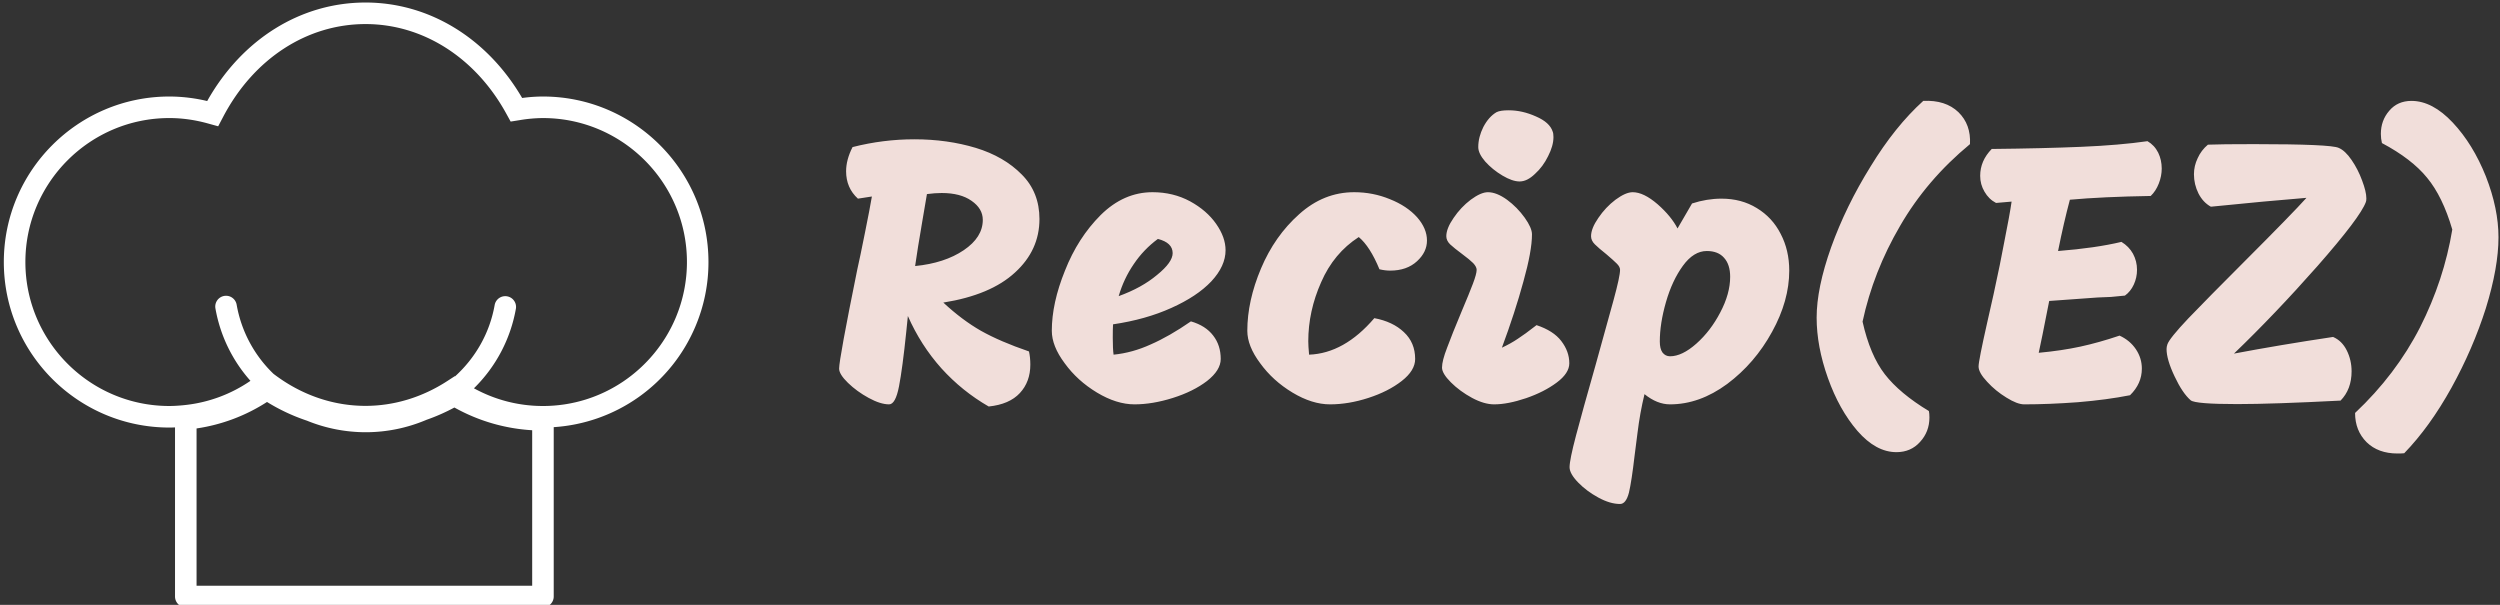 <svg data-v-423bf9ae="" xmlns="http://www.w3.org/2000/svg" viewBox="0 0 372 90" class="iconLeft"><rect x="0" y="0" width="372" height="90" fill="#333333" stroke="none"/><!----><!----><!----><g data-v-423bf9ae="" id="9dcca4c8-46c0-4615-a886-722bc7d7a8f9" fill="#F1DEDA" transform="matrix(3.996,0,0,3.996,121.944,18.21)"><path d="M6.30 10.58L6.30 10.58Q5.31 10.01 4.54 9.16L4.54 9.16L4.54 9.16Q3.77 8.30 3.29 7.21L3.29 7.21L3.23 7.80L3.23 7.80Q3.09 9.16 2.96 9.83L2.96 9.83L2.96 9.83Q2.83 10.50 2.59 10.50L2.59 10.50L2.59 10.50Q2.27 10.50 1.83 10.26L1.83 10.26L1.83 10.26Q1.39 10.02 1.06 9.70L1.06 9.70L1.06 9.70Q0.73 9.38 0.73 9.17L0.73 9.17L0.73 9.17Q0.73 8.81 1.41 5.46L1.41 5.46L1.41 5.46Q1.50 5.07 1.69 4.12L1.69 4.12L1.69 4.12Q1.88 3.18 1.95 2.76L1.95 2.76L1.43 2.84L1.43 2.84Q0.99 2.44 0.99 1.82L0.99 1.82L0.99 1.82Q0.99 1.39 1.23 0.92L1.23 0.92L1.23 0.92Q2.37 0.63 3.53 0.63L3.53 0.63L3.53 0.63Q4.76 0.63 5.82 0.95L5.82 0.95L5.82 0.95Q6.87 1.27 7.53 1.94L7.53 1.94L7.53 1.94Q8.19 2.60 8.19 3.60L8.19 3.60L8.19 3.60Q8.19 4.76 7.28 5.59L7.28 5.59L7.28 5.59Q6.37 6.43 4.61 6.71L4.61 6.71L4.61 6.71Q5.31 7.36 6.01 7.76L6.01 7.76L6.01 7.76Q6.72 8.16 7.80 8.53L7.80 8.53L7.80 8.53Q7.85 8.75 7.85 9.02L7.85 9.02L7.85 9.02Q7.85 9.66 7.46 10.08L7.46 10.08L7.46 10.08Q7.07 10.50 6.30 10.58L6.30 10.58ZM3.56 5.35L3.56 5.35Q4.66 5.24 5.37 4.76L5.37 4.76L5.37 4.76Q6.08 4.28 6.08 3.63L6.08 3.63L6.08 3.63Q6.08 3.21 5.66 2.92L5.66 2.92L5.66 2.92Q5.25 2.63 4.55 2.63L4.55 2.63L4.55 2.63Q4.30 2.63 4.00 2.67L4.00 2.67L4.00 2.67Q3.78 3.96 3.79 3.91L3.79 3.91L3.79 3.91Q3.67 4.59 3.56 5.35L3.56 5.35ZM11.73 10.50L11.73 10.50Q11.06 10.50 10.33 10.06L10.33 10.06L10.33 10.06Q9.60 9.62 9.13 8.97L9.13 8.97L9.13 8.97Q8.65 8.33 8.65 7.76L8.65 7.76L8.65 7.76Q8.65 6.73 9.14 5.52L9.14 5.52L9.14 5.52Q9.62 4.30 10.47 3.45L10.47 3.45L10.47 3.45Q11.33 2.60 12.40 2.60L12.40 2.60L12.40 2.60Q13.17 2.60 13.80 2.94L13.80 2.94L13.80 2.94Q14.42 3.28 14.77 3.78L14.77 3.78L14.77 3.78Q15.12 4.28 15.12 4.76L15.12 4.76L15.12 4.76Q15.12 5.35 14.59 5.92L14.59 5.92L14.59 5.92Q14.06 6.48 13.10 6.91L13.10 6.91L13.10 6.91Q12.15 7.34 10.93 7.52L10.93 7.52L10.93 7.52Q10.92 7.69 10.92 8.02L10.92 8.02L10.92 8.02Q10.92 8.44 10.95 8.65L10.95 8.65L10.95 8.65Q11.65 8.58 12.33 8.27L12.33 8.27L12.33 8.27Q13.02 7.97 13.83 7.41L13.83 7.41L13.83 7.41Q14.38 7.57 14.66 7.94L14.66 7.94L14.66 7.94Q14.94 8.30 14.94 8.81L14.94 8.81L14.94 8.81Q14.94 9.23 14.43 9.63L14.43 9.63L14.43 9.63Q13.92 10.02 13.16 10.26L13.16 10.26L13.16 10.26Q12.40 10.50 11.73 10.50L11.73 10.50ZM11.14 6.47L11.14 6.47Q12.00 6.16 12.57 5.68L12.57 5.68L12.57 5.68Q13.15 5.21 13.15 4.87L13.15 4.87L13.15 4.87Q13.15 4.48 12.60 4.34L12.60 4.34L12.60 4.34Q12.07 4.73 11.70 5.28L11.70 5.28L11.70 5.28Q11.33 5.82 11.14 6.47L11.14 6.47ZM18.23 8.65L18.23 8.65Q19.54 8.60 20.66 7.29L20.66 7.29L20.66 7.29Q21.35 7.42 21.76 7.81L21.76 7.81L21.76 7.81Q22.18 8.20 22.18 8.81L22.18 8.81L22.18 8.81Q22.18 9.24 21.68 9.63L21.68 9.63L21.68 9.63Q21.18 10.02 20.44 10.26L20.44 10.26L20.44 10.26Q19.70 10.50 19.01 10.50L19.01 10.50L19.01 10.50Q18.34 10.50 17.61 10.06L17.61 10.06L17.61 10.06Q16.88 9.62 16.41 8.97L16.41 8.97L16.41 8.97Q15.93 8.33 15.93 7.76L15.93 7.76L15.93 7.76Q15.93 6.65 16.44 5.44L16.44 5.44L16.44 5.44Q16.95 4.23 17.86 3.42L17.86 3.42L17.86 3.42Q18.77 2.60 19.91 2.60L19.91 2.60L19.91 2.60Q20.61 2.60 21.24 2.86L21.24 2.86L21.24 2.86Q21.87 3.11 22.25 3.53L22.25 3.53L22.25 3.53Q22.62 3.95 22.62 4.40L22.62 4.40L22.62 4.40Q22.62 4.83 22.25 5.17L22.25 5.17L22.25 5.17Q21.87 5.52 21.25 5.52L21.25 5.52L21.25 5.52Q21.06 5.52 20.85 5.47L20.85 5.47L20.85 5.47Q20.50 4.62 20.08 4.27L20.08 4.27L20.08 4.27Q19.15 4.87 18.68 5.95L18.68 5.95L18.68 5.95Q18.20 7.03 18.20 8.15L18.20 8.15L18.20 8.15Q18.20 8.32 18.23 8.65L18.23 8.65ZM26.07 2.20L26.07 2.20Q25.80 2.20 25.43 1.98L25.43 1.98L25.43 1.98Q25.06 1.76 24.79 1.46L24.79 1.46L24.79 1.46Q24.53 1.16 24.53 0.92L24.53 0.92L24.53 0.92Q24.53 0.55 24.72 0.17L24.72 0.17L24.72 0.17Q24.92-0.21 25.21-0.38L25.21-0.38L25.21-0.38Q25.35-0.45 25.66-0.45L25.66-0.45L25.66-0.45Q26.17-0.45 26.68-0.22L26.68-0.22L26.68-0.22Q27.19 0 27.30 0.34L27.30 0.34L27.30 0.34Q27.33 0.41 27.33 0.55L27.33 0.55L27.33 0.55Q27.33 0.87 27.13 1.26L27.13 1.26L27.13 1.26Q26.94 1.65 26.64 1.92L26.64 1.92L26.64 1.92Q26.35 2.20 26.07 2.20L26.07 2.20ZM25.12 10.50L25.12 10.50Q24.75 10.50 24.30 10.26L24.30 10.26L24.30 10.26Q23.84 10.01 23.51 9.68L23.51 9.68L23.51 9.68Q23.18 9.35 23.18 9.13L23.18 9.13L23.18 9.13Q23.18 8.88 23.37 8.39L23.37 8.39L23.37 8.39Q23.55 7.90 23.91 7.04L23.91 7.04L23.91 7.04Q24.19 6.38 24.33 6.01L24.33 6.01L24.33 6.01Q24.47 5.64 24.47 5.49L24.47 5.49L24.47 5.49Q24.47 5.38 24.34 5.24L24.34 5.24L24.34 5.24Q24.21 5.11 23.94 4.91L23.94 4.91L23.94 4.91Q23.63 4.68 23.48 4.54L23.48 4.54L23.48 4.54Q23.34 4.40 23.34 4.24L23.34 4.24L23.34 4.24Q23.34 3.95 23.61 3.56L23.61 3.56L23.61 3.56Q23.88 3.16 24.25 2.88L24.25 2.88L24.25 2.88Q24.63 2.60 24.89 2.60L24.89 2.60L24.89 2.60Q25.21 2.60 25.60 2.88L25.60 2.88L25.60 2.88Q25.98 3.16 26.26 3.55L26.26 3.55L26.26 3.55Q26.53 3.93 26.53 4.17L26.53 4.17L26.53 4.17Q26.53 4.79 26.21 5.93L26.21 5.93L26.21 5.93Q25.90 7.07 25.41 8.39L25.41 8.39L25.41 8.39Q25.75 8.23 26.00 8.06L26.00 8.06L26.00 8.06Q26.25 7.90 26.70 7.55L26.70 7.55L26.70 7.55Q27.33 7.76 27.62 8.14L27.62 8.14L27.62 8.14Q27.92 8.53 27.92 8.97L27.92 8.97L27.92 8.97Q27.92 9.34 27.45 9.69L27.45 9.69L27.45 9.69Q26.98 10.04 26.31 10.27L26.31 10.27L26.31 10.27Q25.63 10.50 25.12 10.50L25.12 10.50ZM33.59 2.84L33.59 2.84Q34.33 2.84 34.90 3.19L34.90 3.19L34.90 3.19Q35.48 3.54 35.79 4.15L35.79 4.15L35.79 4.15Q36.11 4.76 36.11 5.52L36.11 5.52L36.11 5.52Q36.11 6.64 35.47 7.80L35.47 7.80L35.47 7.80Q34.83 8.97 33.80 9.74L33.80 9.74L33.80 9.74Q32.77 10.50 31.67 10.50L31.67 10.50L31.67 10.50Q31.19 10.50 30.72 10.12L30.72 10.12L30.72 10.12Q30.55 10.82 30.46 11.56L30.46 11.56L30.46 11.56Q30.37 12.29 30.35 12.42L30.35 12.42L30.35 12.42Q30.24 13.37 30.14 13.79L30.14 13.79L30.14 13.79Q30.03 14.21 29.81 14.21L29.81 14.21L29.81 14.21Q29.44 14.21 29.00 13.97L29.00 13.97L29.00 13.97Q28.56 13.73 28.25 13.41L28.25 13.41L28.25 13.41Q27.93 13.08 27.93 12.84L27.93 12.84L27.93 12.84Q27.93 12.57 28.17 11.66L28.17 11.66L28.17 11.66Q28.41 10.75 28.90 9.03L28.90 9.03L28.90 9.03Q29.33 7.49 29.57 6.61L29.57 6.61L29.57 6.61Q29.81 5.73 29.81 5.49L29.81 5.49L29.81 5.49Q29.81 5.38 29.69 5.26L29.69 5.26L29.69 5.26Q29.57 5.14 29.30 4.91L29.30 4.91L29.30 4.91Q29.01 4.68 28.87 4.54L28.87 4.54L28.87 4.54Q28.73 4.40 28.73 4.24L28.73 4.24L28.73 4.24Q28.73 3.95 29.00 3.56L29.00 3.56L29.00 3.56Q29.27 3.16 29.64 2.88L29.64 2.88L29.64 2.88Q30.02 2.60 30.28 2.60L30.28 2.60L30.28 2.60Q30.69 2.60 31.21 3.05L31.21 3.05L31.21 3.05Q31.72 3.50 31.95 3.95L31.95 3.95L32.49 3.02L32.49 3.02Q33.04 2.84 33.59 2.84L33.59 2.84ZM31.67 8.71L31.67 8.71Q32.12 8.71 32.65 8.24L32.65 8.24L32.65 8.24Q33.18 7.77 33.54 7.08L33.54 7.08L33.54 7.08Q33.91 6.38 33.91 5.75L33.91 5.75L33.91 5.75Q33.91 5.29 33.68 5.04L33.68 5.04L33.68 5.04Q33.46 4.79 33.04 4.79L33.04 4.79L33.04 4.79Q32.55 4.79 32.15 5.34L32.15 5.34L32.15 5.34Q31.75 5.89 31.52 6.69L31.52 6.69L31.52 6.69Q31.29 7.49 31.29 8.16L31.29 8.16L31.29 8.16Q31.29 8.43 31.39 8.57L31.39 8.57L31.39 8.57Q31.50 8.71 31.67 8.71L31.67 8.71ZM41.10-0.80L41.10-0.80Q41.93-0.84 42.41-0.38L42.41-0.38L42.41-0.38Q42.88 0.08 42.84 0.81L42.84 0.81L42.84 0.81Q41.23 2.14 40.24 3.85L40.24 3.85L40.24 3.85Q39.24 5.56 38.84 7.42L38.84 7.42L38.84 7.42Q39.12 8.67 39.67 9.38L39.67 9.38L39.67 9.38Q40.22 10.09 41.31 10.75L41.31 10.75L41.31 10.75Q41.33 10.84 41.33 10.99L41.33 10.99L41.33 10.99Q41.33 11.52 40.98 11.90L40.98 11.90L40.98 11.90Q40.64 12.28 40.10 12.28L40.10 12.28L40.10 12.28Q39.34 12.28 38.65 11.49L38.65 11.49L38.65 11.49Q37.97 10.70 37.55 9.52L37.55 9.52L37.55 9.52Q37.13 8.34 37.13 7.27L37.13 7.27L37.13 7.27Q37.13 6.17 37.67 4.65L37.67 4.65L37.67 4.65Q38.22 3.12 39.14 1.64L39.14 1.64L39.14 1.64Q40.05 0.15 41.10-0.80L41.10-0.80ZM49.45 0.70L49.45 0.70Q49.71 0.85 49.85 1.13L49.85 1.13L49.85 1.13Q49.98 1.40 49.98 1.72L49.98 1.72L49.98 1.72Q49.98 2.00 49.87 2.28L49.87 2.28L49.87 2.28Q49.76 2.56 49.57 2.74L49.57 2.74L49.57 2.74Q47.77 2.77 46.56 2.88L46.56 2.88L46.56 2.88Q46.33 3.74 46.12 4.79L46.12 4.79L46.12 4.79Q47.52 4.68 48.48 4.45L48.48 4.45L48.48 4.45Q48.76 4.62 48.91 4.89L48.91 4.89L48.91 4.89Q49.06 5.17 49.06 5.49L49.06 5.49L49.06 5.49Q49.06 5.78 48.94 6.04L48.94 6.04L48.94 6.04Q48.82 6.30 48.61 6.45L48.61 6.45L48.61 6.45Q48.34 6.48 48.09 6.50L48.09 6.50L48.09 6.50Q47.84 6.51 47.60 6.52L47.60 6.52L45.79 6.65L45.54 7.91L45.40 8.58L45.40 8.58Q46.26 8.50 46.95 8.35L46.95 8.35L46.95 8.35Q47.64 8.20 48.41 7.94L48.41 7.94L48.41 7.94Q48.80 8.12 49.02 8.45L49.02 8.45L49.02 8.45Q49.24 8.78 49.24 9.17L49.24 9.17L49.24 9.17Q49.24 9.73 48.80 10.16L48.80 10.16L48.80 10.16Q47.94 10.33 46.86 10.42L46.86 10.42L46.86 10.42Q45.78 10.50 44.86 10.50L44.86 10.50L44.86 10.50Q44.60 10.50 44.20 10.25L44.20 10.25L44.20 10.25Q43.79 10.00 43.48 9.66L43.48 9.66L43.48 9.66Q43.16 9.32 43.16 9.09L43.16 9.09L43.16 9.09Q43.16 8.88 43.48 7.46L43.48 7.46L43.48 7.46Q43.72 6.43 43.95 5.31L43.95 5.31L43.95 5.31Q44.10 4.54 44.10 4.54L44.10 4.54L44.10 4.54Q44.32 3.44 44.39 2.95L44.39 2.95L43.81 3.00L43.81 3.00Q43.54 2.86 43.38 2.58L43.38 2.58L43.38 2.58Q43.22 2.31 43.22 1.99L43.22 1.99L43.22 1.99Q43.22 1.43 43.65 0.99L43.65 0.99L43.65 0.99Q45.57 0.97 46.99 0.91L46.99 0.91L46.99 0.91Q48.41 0.85 49.45 0.70L49.45 0.70ZM56.57 0.95L56.57 0.95Q56.81 1.05 57.05 1.40L57.05 1.40L57.05 1.40Q57.29 1.75 57.44 2.16L57.44 2.16L57.44 2.16Q57.60 2.58 57.60 2.83L57.60 2.83L57.60 2.83Q57.60 2.93 57.58 2.97L57.58 2.97L57.58 2.97Q57.37 3.54 55.78 5.35L55.78 5.35L55.78 5.35Q54.19 7.15 52.67 8.61L52.67 8.61L52.67 8.61Q54.36 8.29 56.36 7.99L56.36 7.99L56.36 7.99Q56.69 8.13 56.87 8.49L56.87 8.49L56.87 8.49Q57.05 8.85 57.05 9.27L57.05 9.27L57.05 9.27Q57.05 9.94 56.64 10.36L56.64 10.36L56.64 10.36Q54.12 10.49 52.79 10.49L52.79 10.49L52.79 10.49Q51.24 10.49 51.06 10.35L51.06 10.35L51.06 10.35Q50.75 10.08 50.46 9.46L50.46 9.46L50.46 9.46Q50.16 8.83 50.16 8.44L50.16 8.44L50.16 8.44Q50.16 8.36 50.19 8.27L50.19 8.27L50.19 8.27Q50.26 8.05 50.97 7.30L50.97 7.30L50.97 7.30Q51.69 6.55 53.07 5.17L53.07 5.17L53.07 5.17Q54.84 3.40 55.37 2.81L55.37 2.81L53.76 2.95L51.81 3.14L51.81 3.14Q51.52 2.98 51.35 2.65L51.35 2.65L51.35 2.65Q51.18 2.31 51.18 1.93L51.18 1.93L51.18 1.93Q51.18 1.62 51.32 1.33L51.32 1.33L51.32 1.33Q51.45 1.04 51.70 0.83L51.70 0.83L51.70 0.83Q52.18 0.81 53.42 0.81L53.42 0.81L53.42 0.81Q56.28 0.81 56.57 0.95L56.57 0.95ZM59.01 12.32L59.01 12.32Q58.93 12.33 58.76 12.33L58.76 12.33L58.76 12.33Q58.04 12.33 57.61 11.91L57.61 11.91L57.61 11.91Q57.18 11.48 57.18 10.82L57.18 10.82L57.18 10.82Q58.70 9.39 59.60 7.63L59.60 7.63L59.60 7.63Q60.49 5.87 60.80 3.99L60.80 3.99L60.80 3.99Q60.44 2.76 59.86 2.06L59.86 2.06L59.86 2.06Q59.29 1.36 58.18 0.77L58.18 0.77L58.18 0.77Q58.14 0.60 58.14 0.43L58.14 0.43L58.14 0.43Q58.14-0.07 58.45-0.43L58.45-0.43L58.45-0.43Q58.76-0.80 59.28-0.80L59.28-0.80L59.28-0.80Q60.06-0.80 60.82 0.01L60.82 0.01L60.82 0.01Q61.57 0.81 62.05 2.01L62.05 2.01L62.05 2.01Q62.52 3.21 62.52 4.28L62.52 4.28L62.52 4.28Q62.52 5.40 62.05 6.92L62.05 6.92L62.05 6.92Q61.57 8.43 60.77 9.88L60.77 9.88L60.77 9.88Q59.96 11.34 59.01 12.32L59.01 12.32Z"></path></g><!----><g data-v-423bf9ae="" id="1807c5f1-a3ac-40fc-b164-7ba85b3f3253" transform="matrix(1.165,0,0,1.165,-5.256,-12.879)" stroke="none" fill="white"><path d="M73.86 23.383a20 20 0 0 0-2.657.187C66.736 15.92 59.307 11.377 51.2 11.377c-8.282 0-15.787 4.687-20.224 12.583a20.972 20.972 0 0 0-4.837-.577C14.483 23.383 5 32.867 5 44.523c0 11.657 9.483 21.141 21.14 21.141.232 0 .473-.007.726-.018v21.6c0 .76.615 1.376 1.376 1.376H73.86c.76 0 1.376-.616 1.376-1.376V65.613a21.118 21.118 0 0 0 18.099-12.865A20.974 20.974 0 0 0 95 44.523c0-11.656-9.483-21.14-21.14-21.14zm-1.376 62.488H29.617V65.779a22.645 22.645 0 0 0 8.998-3.382 24.488 24.488 0 0 0 5.112 2.393 19.876 19.876 0 0 0 7.491 1.471c2.761 0 5.393-.574 7.788-1.593a24.525 24.525 0 0 0 3.543-1.563 23.137 23.137 0 0 0 9.936 2.903v19.863zm18.317-34.197c-2.795 6.598-9.337 11.238-16.941 11.238-3.109 0-6.12-.783-8.815-2.261a18.832 18.832 0 0 0 5.366-10.204 1.377 1.377 0 0 0-2.711-.474c-.635 3.633-2.474 6.794-5.066 9.152l-.035-.024-.959.623c-3.188 2.074-6.799 3.17-10.438 3.17-4.125 0-8.133-1.372-11.591-3.966l-.164-.123a16.086 16.086 0 0 1-4.709-8.833 1.375 1.375 0 1 0-2.711.474 18.796 18.796 0 0 0 4.474 9.251 18.144 18.144 0 0 1-8.258 3.081h-.001c-.303.034-.607.065-.914.084a16.1 16.1 0 0 1-1.186.049c-10.139 0-18.388-8.249-18.388-18.389 0-10.139 8.25-18.388 18.388-18.388 1.614 0 3.264.23 4.901.683l1.336.369.645-1.227c3.894-7.408 10.69-11.83 18.179-11.83 7.308 0 14.018 4.26 17.948 11.394l.583 1.06 1.196-.191a18.452 18.452 0 0 1 2.933-.257c10.139 0 18.388 8.249 18.388 18.388a18.339 18.339 0 0 1-1.45 7.151z"></path></g><!----></svg>